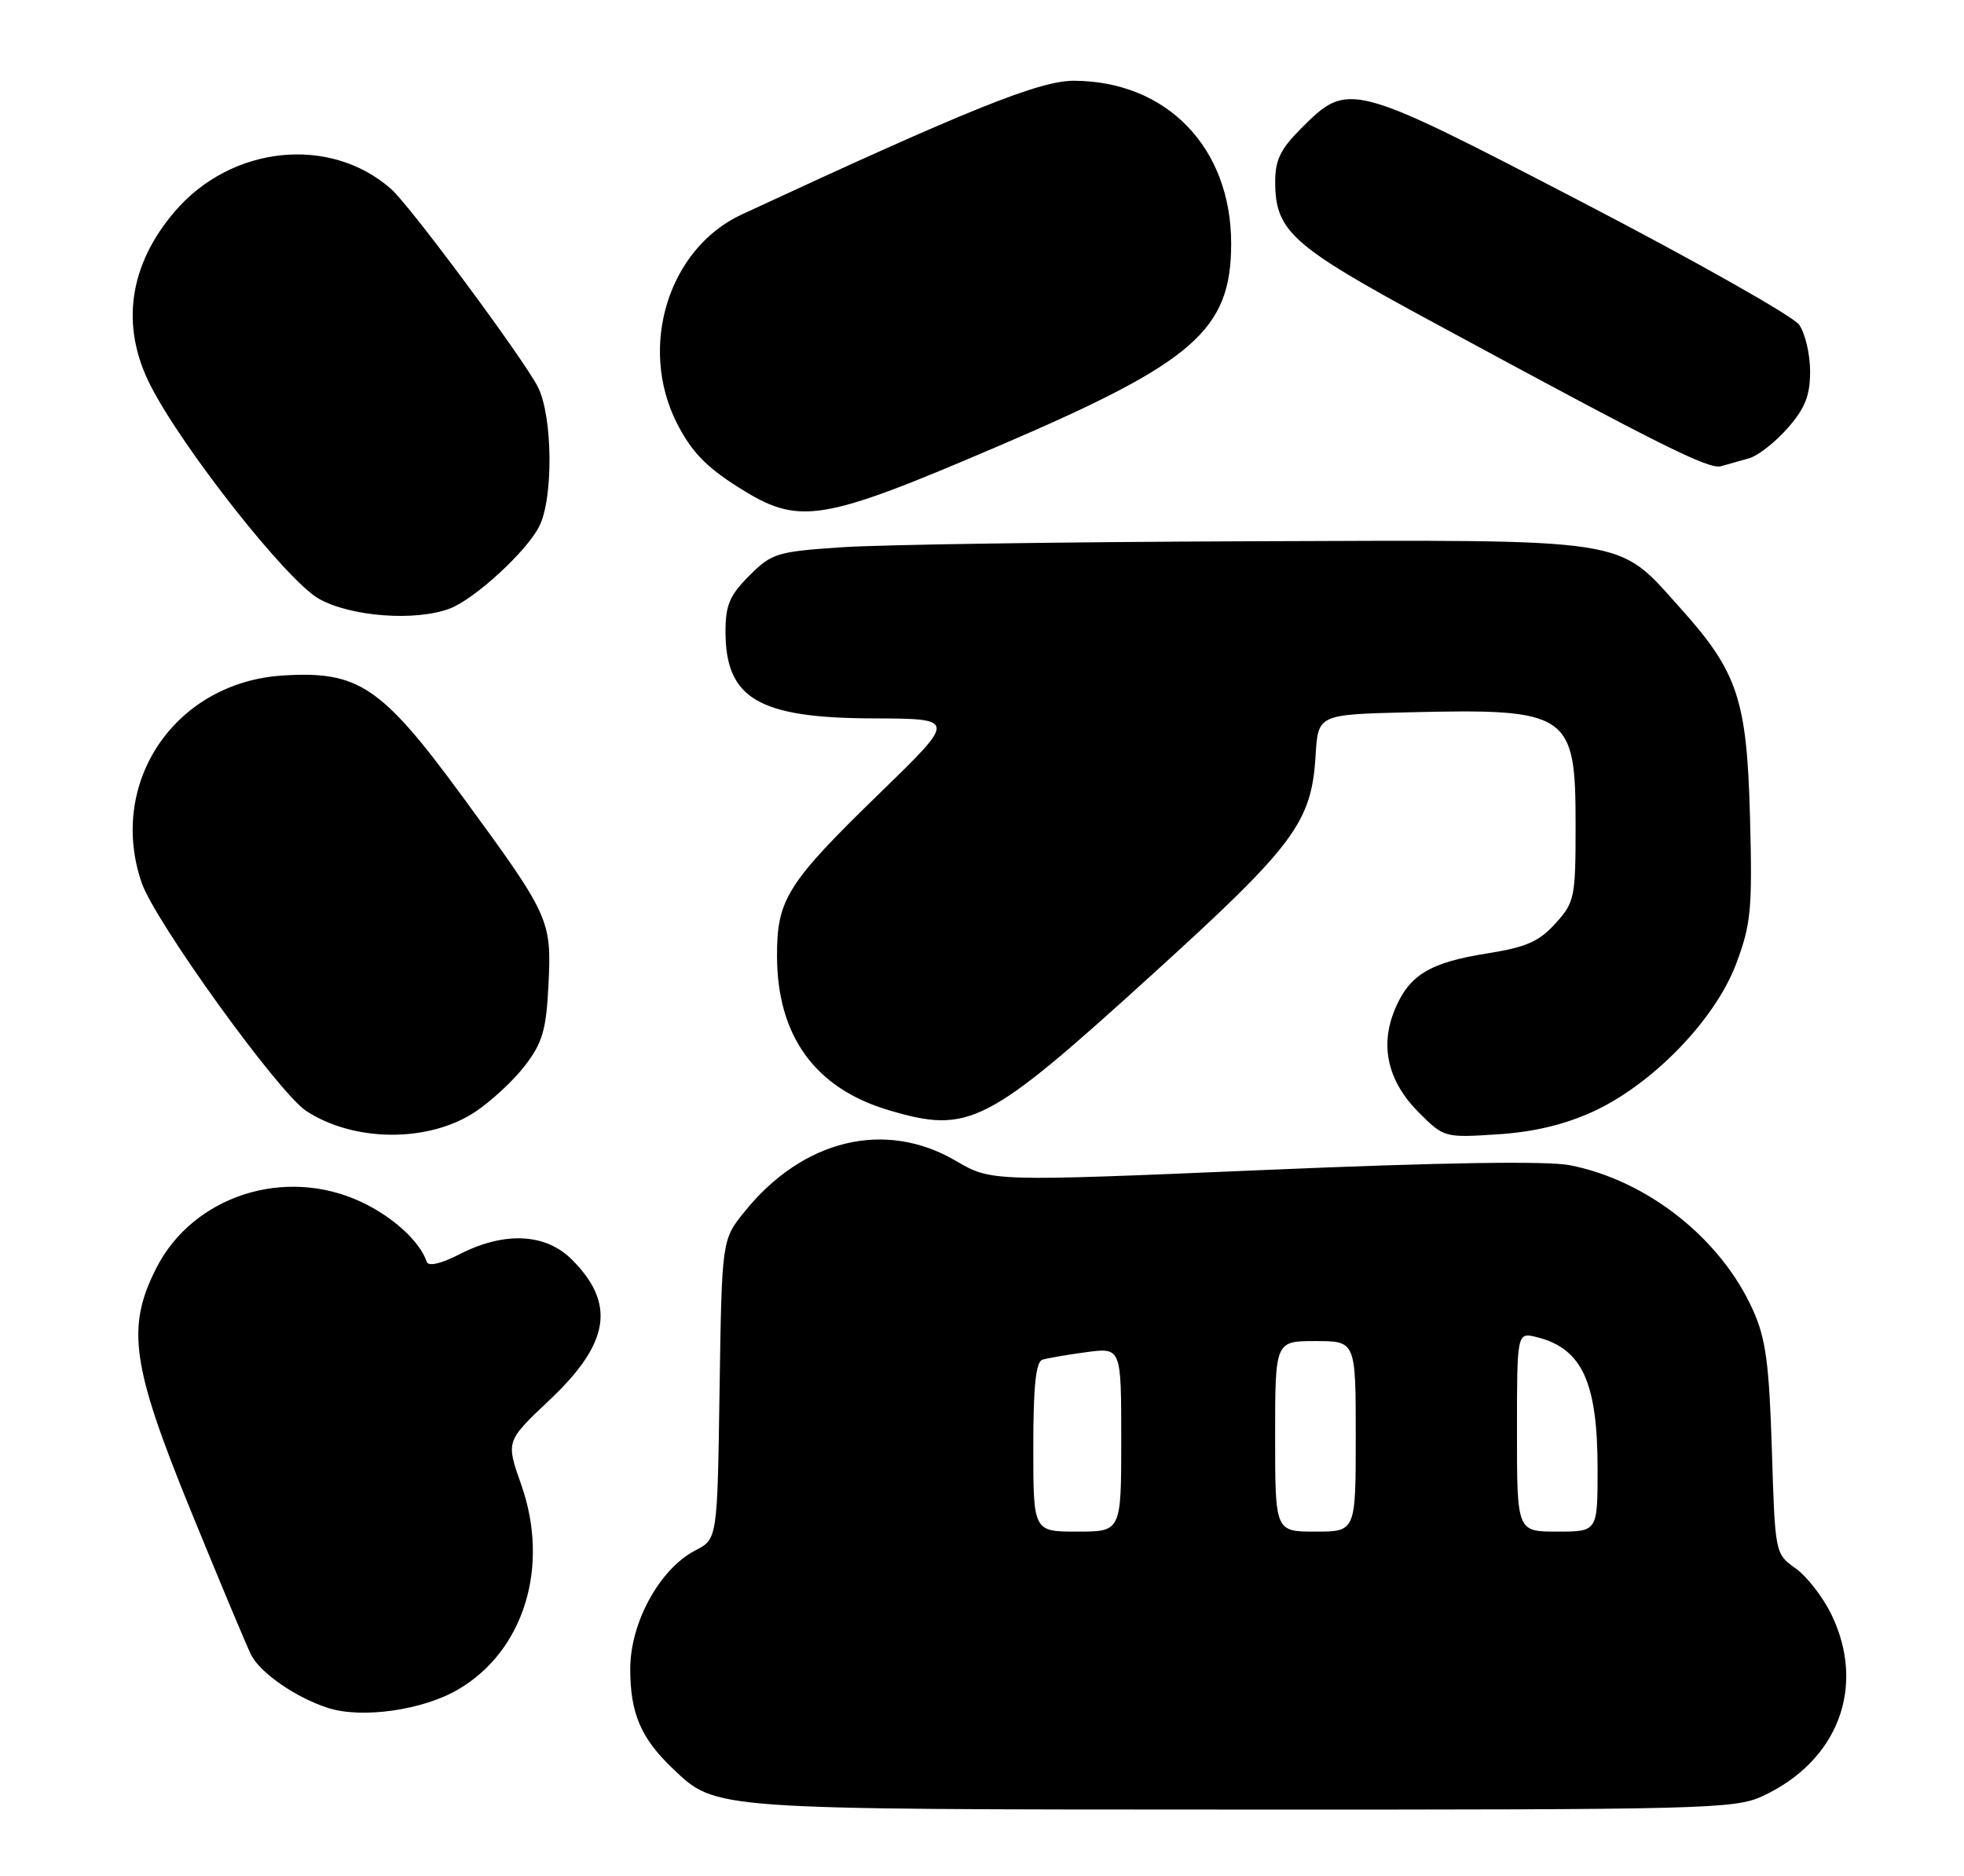 <?xml version="1.0" encoding="UTF-8" standalone="no"?>
<!DOCTYPE svg PUBLIC "-//W3C//DTD SVG 1.1//EN" "http://www.w3.org/Graphics/SVG/1.1/DTD/svg11.dtd" >
<svg xmlns="http://www.w3.org/2000/svg" xmlns:xlink="http://www.w3.org/1999/xlink" version="1.1" viewBox="0 0 268 256">
 <g >
 <path fill="currentColor"
d=" M 240.50 245.10 C 250.81 240.33 254.68 230.16 249.91 220.32 C 248.77 217.95 246.57 215.12 245.03 214.02 C 242.22 212.02 242.22 212.02 241.78 197.76 C 241.41 186.04 240.95 182.66 239.21 178.78 C 234.83 169.01 224.81 161.08 214.21 159.00 C 211.13 158.40 196.67 158.62 172.38 159.66 C 135.27 161.24 135.27 161.24 130.42 158.40 C 120.79 152.76 109.57 155.46 101.60 165.34 C 98.50 169.18 98.50 169.18 98.19 189.59 C 97.89 210.01 97.89 210.01 94.89 211.56 C 90.02 214.08 86.00 221.40 86.00 227.75 C 86.00 233.78 87.46 237.21 91.80 241.33 C 97.75 246.98 96.72 246.91 169.50 246.93 C 232.63 246.95 236.73 246.85 240.50 245.10 Z  M 62.52 230.54 C 71.52 225.27 75.06 213.74 71.12 202.58 C 69.03 196.67 69.03 196.67 74.95 191.08 C 83.21 183.30 84.07 177.91 78.03 171.87 C 74.45 168.29 68.84 168.02 62.75 171.13 C 60.15 172.46 58.45 172.85 58.23 172.18 C 57.30 169.41 53.62 166.04 49.31 164.02 C 38.92 159.13 26.38 163.16 21.35 173.00 C 17.20 181.13 17.94 186.33 26.06 206.21 C 29.94 215.72 33.63 224.53 34.25 225.78 C 35.46 228.25 40.37 231.65 44.76 233.06 C 49.37 234.55 57.70 233.37 62.52 230.54 Z  M 64.83 151.73 C 67.03 150.27 70.11 147.42 71.66 145.38 C 74.03 142.28 74.54 140.53 74.84 134.41 C 75.29 125.52 75.03 124.96 63.04 108.61 C 52.06 93.64 48.90 91.52 38.57 92.18 C 23.93 93.11 14.65 106.73 19.32 120.43 C 21.13 125.73 37.98 149.10 41.79 151.60 C 48.31 155.87 58.49 155.93 64.83 151.73 Z  M 217.35 151.70 C 225.51 147.96 234.05 139.14 236.92 131.49 C 238.94 126.10 239.13 124.10 238.80 111.50 C 238.37 95.41 237.14 91.70 229.24 82.92 C 220.56 73.27 223.15 73.67 170.50 73.86 C 145.20 73.95 120.22 74.32 115.00 74.67 C 106.00 75.27 105.33 75.48 102.25 78.55 C 99.57 81.23 99.00 82.57 99.00 86.18 C 99.00 95.34 103.51 97.99 119.20 98.03 C 130.50 98.07 130.50 98.07 120.23 108.05 C 107.38 120.53 106.00 122.71 106.03 130.50 C 106.06 141.38 111.23 148.50 121.23 151.48 C 132.25 154.75 134.55 153.57 157.05 133.14 C 176.65 115.35 178.97 112.25 179.52 103.11 C 179.86 97.50 179.86 97.50 192.18 97.20 C 214.10 96.67 215.00 97.28 215.00 112.48 C 215.00 122.52 214.88 123.10 212.25 126.01 C 210.02 128.48 208.27 129.25 203.00 130.09 C 195.12 131.33 192.30 133.03 190.34 137.74 C 188.25 142.73 189.38 147.58 193.61 151.81 C 197.03 155.23 197.12 155.26 204.33 154.79 C 209.28 154.47 213.45 153.48 217.35 151.70 Z  M 61.38 83.04 C 64.75 81.76 71.79 75.32 73.56 71.87 C 75.54 68.05 75.43 56.74 73.38 52.77 C 71.32 48.79 55.95 28.06 53.37 25.79 C 45.04 18.44 31.57 19.84 23.85 28.86 C 17.58 36.19 16.41 44.47 20.51 52.55 C 24.90 61.18 39.12 79.22 43.50 81.70 C 47.83 84.15 56.71 84.82 61.38 83.04 Z  M 136.50 60.76 C 162.97 49.42 168.00 45.03 168.00 33.24 C 168.00 20.16 159.24 11.08 146.57 11.02 C 141.86 11.00 132.26 14.86 101.21 29.27 C 91.23 33.90 87.07 47.28 92.36 57.73 C 94.32 61.59 96.31 63.68 100.72 66.47 C 109.07 71.76 111.86 71.32 136.50 60.76 Z  M 238.69 62.53 C 239.89 62.19 242.25 60.34 243.94 58.42 C 246.32 55.70 247.00 53.99 247.00 50.69 C 247.00 48.35 246.33 45.49 245.51 44.32 C 244.70 43.16 231.32 35.60 215.79 27.53 C 184.16 11.10 184.01 11.06 177.49 17.58 C 174.75 20.32 174.00 21.87 174.01 24.78 C 174.01 31.53 176.22 33.51 195.00 43.68 C 226.64 60.82 233.16 64.08 234.84 63.62 C 235.75 63.37 237.48 62.88 238.69 62.53 Z  M 141.00 197.47 C 141.00 189.12 141.35 185.83 142.25 185.54 C 142.94 185.33 145.64 184.86 148.25 184.51 C 153.00 183.88 153.00 183.88 153.00 196.44 C 153.00 209.00 153.00 209.00 147.00 209.00 C 141.00 209.00 141.00 209.00 141.00 197.47 Z  M 174.00 196.00 C 174.00 183.00 174.00 183.00 179.50 183.00 C 185.00 183.00 185.00 183.00 185.00 196.00 C 185.00 209.00 185.00 209.00 179.50 209.00 C 174.00 209.00 174.00 209.00 174.00 196.00 Z  M 207.00 195.39 C 207.00 181.78 207.00 181.78 209.74 182.47 C 215.89 184.02 218.00 188.61 218.00 200.47 C 218.00 209.00 218.00 209.00 212.50 209.00 C 207.00 209.00 207.00 209.00 207.00 195.39 Z "/>
</g>
</svg>